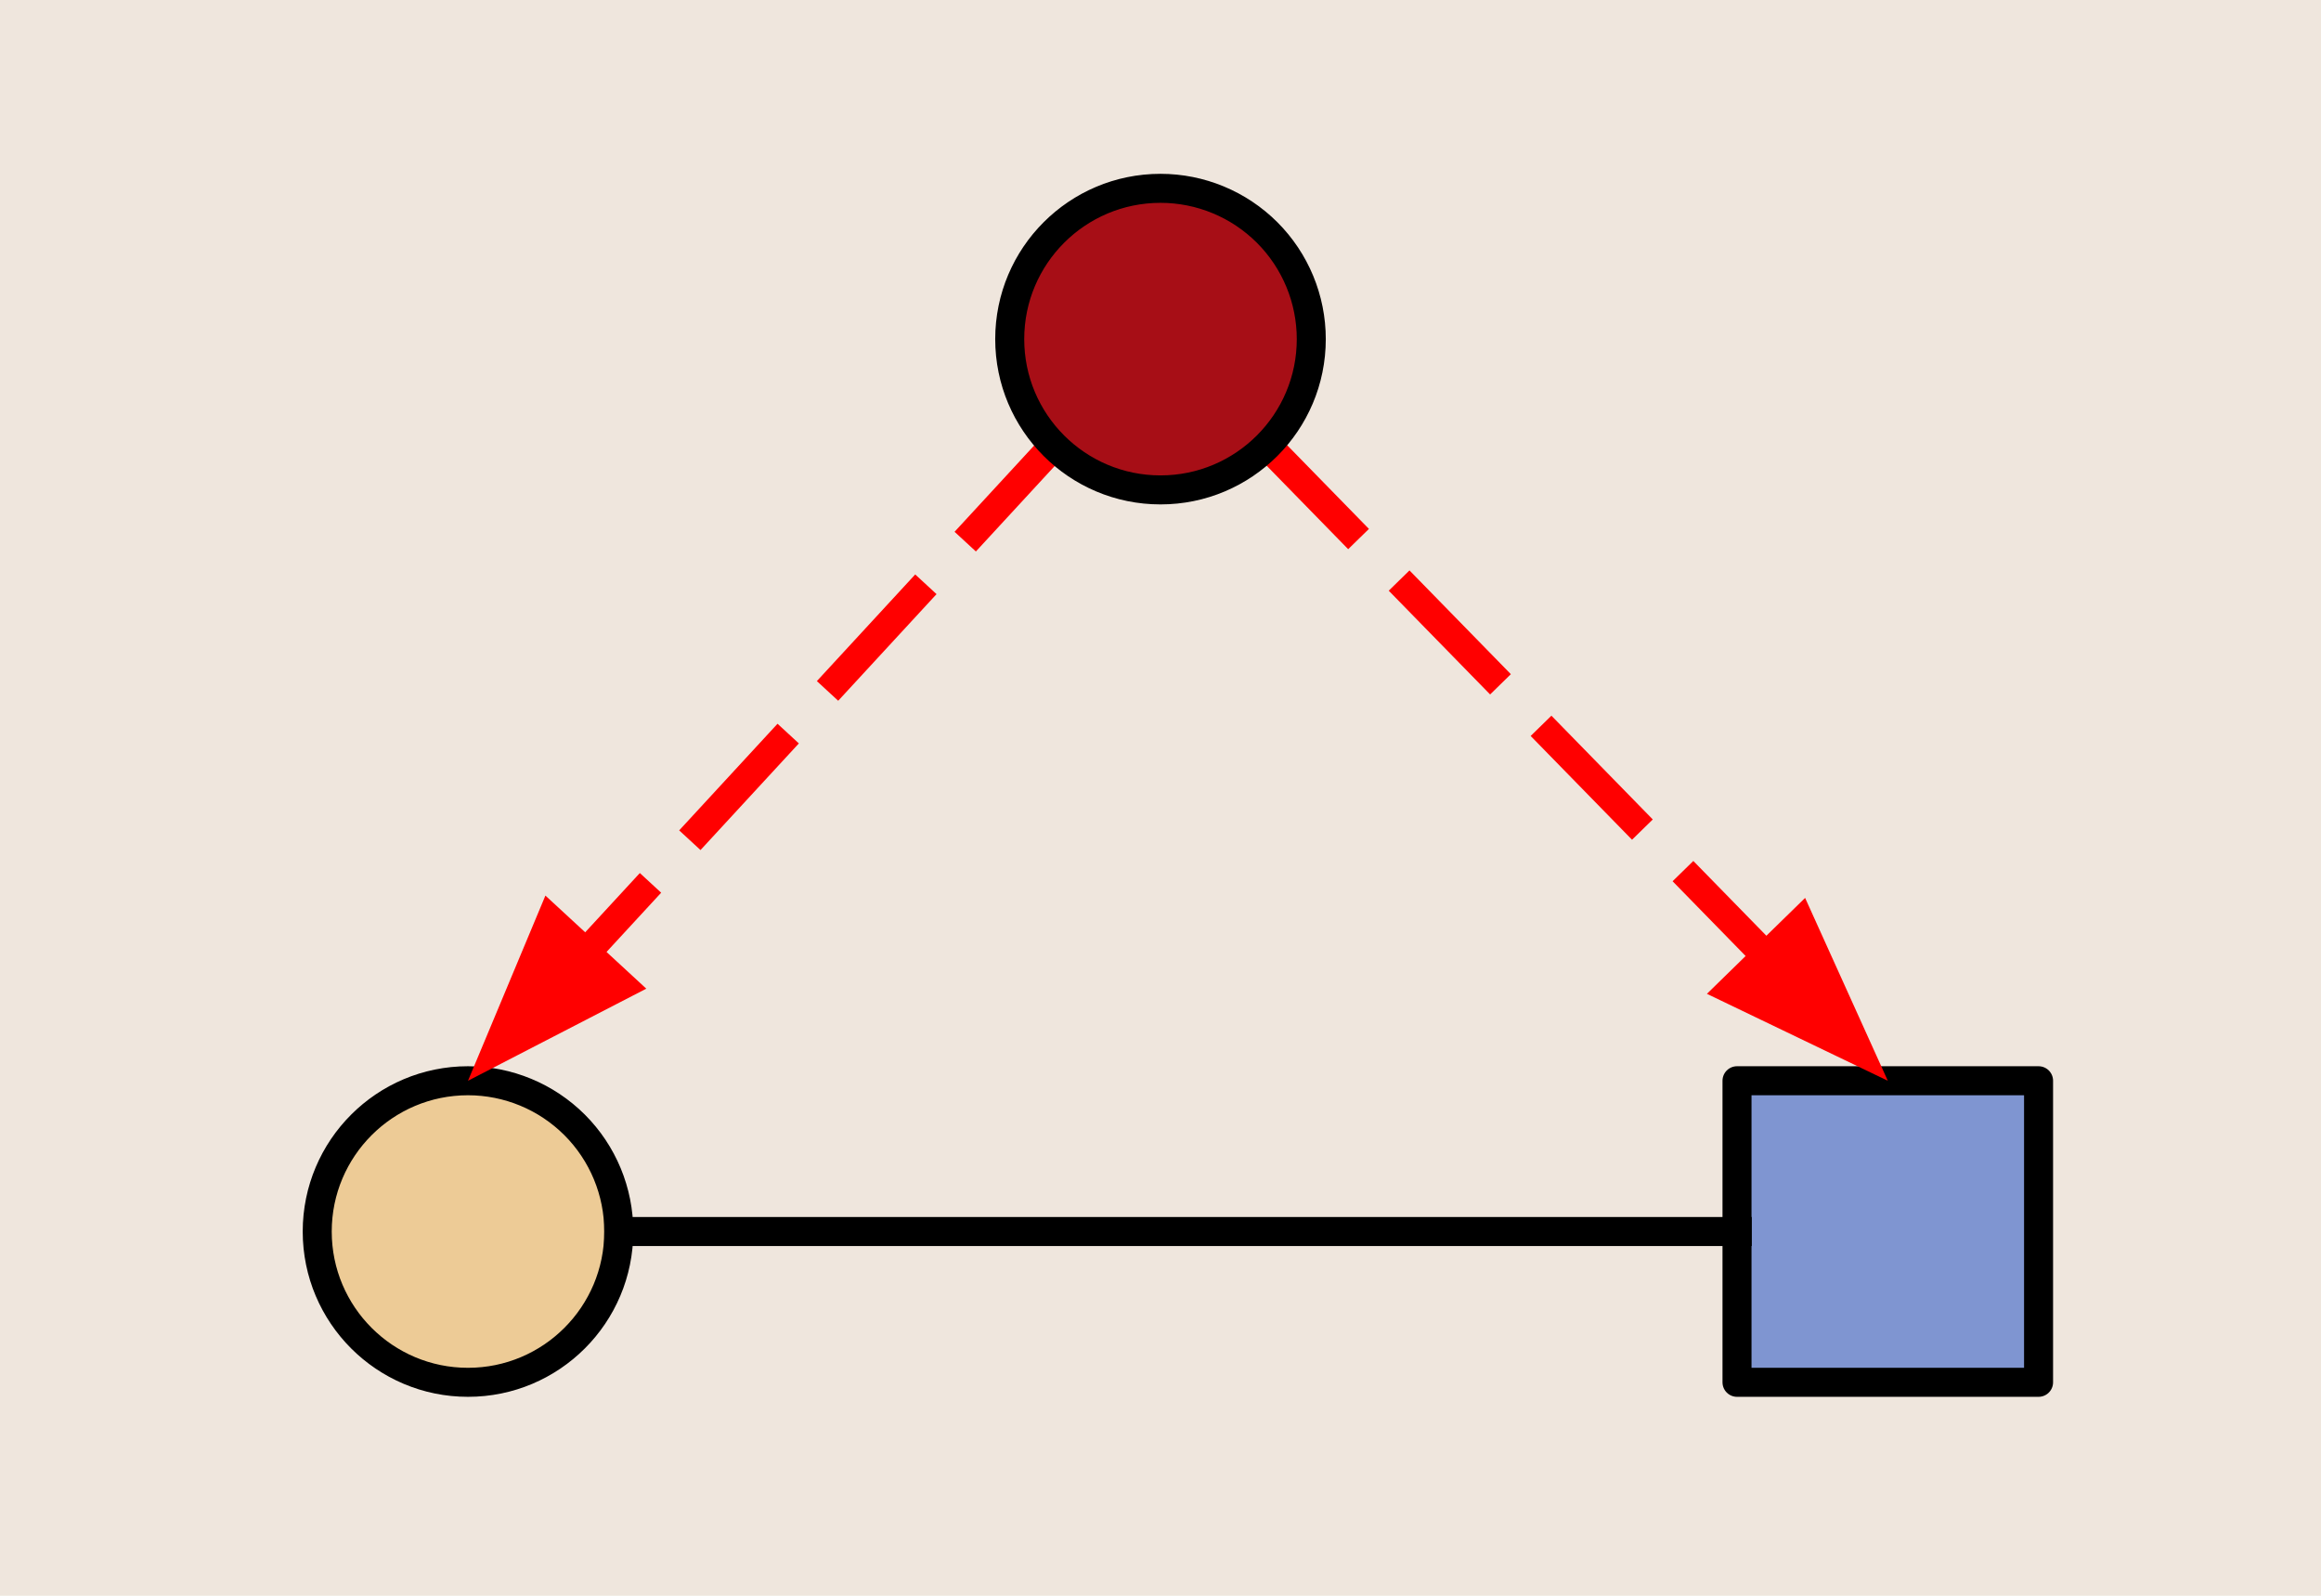 <svg version="1.1" viewBox="0.0 0.0 80.0 55.0" fill="none" stroke="none" stroke-linecap="square" stroke-miterlimit="10" xmlns:xlink="http://www.w3.org/1999/xlink" xmlns="http://www.w3.org/2000/svg"><clipPath id="p.0"><path d="m0 0l80.0 0l0 55.0l-80.0 0l0 -55.0z" clip-rule="nonzero"/></clipPath><g clip-path="url(#p.0)"><path fill="#efe6dd" d="m0 0l80.0 0l0 55.0l-80.0 0z" fill-rule="evenodd"/><path fill="#edcb96" d="m10.934 42.446l0 0c0 -2.87 2.327 -5.197 5.197 -5.197l0 0c1.378 0 2.7 0.548 3.675 1.522c0.975 0.975 1.522 2.296 1.522 3.675l0 0c0 2.87 -2.327 5.197 -5.197 5.197l0 0c-2.87 0 -5.197 -2.327 -5.197 -5.197z" fill-rule="evenodd"/><path stroke="#000000" stroke-width="1.0" stroke-linejoin="round" stroke-linecap="butt" d="m10.934 42.446l0 0c0 -2.87 2.327 -5.197 5.197 -5.197l0 0c1.378 0 2.7 0.548 3.675 1.522c0.975 0.975 1.522 2.296 1.522 3.675l0 0c0 2.87 -2.327 5.197 -5.197 5.197l0 0c-2.87 0 -5.197 -2.327 -5.197 -5.197z" fill-rule="evenodd"/><path fill="#7f95d1" d="m59.871 37.249l10.394 0l0 10.394l-10.394 0z" fill-rule="evenodd"/><path stroke="#000000" stroke-width="1.0" stroke-linejoin="round" stroke-linecap="butt" d="m59.871 37.249l10.394 0l0 10.394l-10.394 0z" fill-rule="evenodd"/><path fill="#000000" fill-opacity="0.0" d="m43.682 15.36l21.386 21.89" fill-rule="evenodd"/><path stroke="#ff0000" stroke-width="1.0" stroke-linejoin="round" stroke-linecap="butt" stroke-dasharray="4.0,3.0" d="m43.682 15.36l17.193 17.598" fill-rule="evenodd"/><path fill="#ff0000" stroke="#ff0000" stroke-width="1.0" stroke-linecap="butt" d="m59.694 34.112l4.353 2.092l-1.99 -4.4z" fill-rule="evenodd"/><path fill="#000000" fill-opacity="0.0" d="m36.32 15.36l-20.189 21.89" fill-rule="evenodd"/><path stroke="#ff0000" stroke-width="1.0" stroke-linejoin="round" stroke-linecap="butt" stroke-dasharray="4.0,3.0" d="m36.32 15.36l-16.121 17.479" fill-rule="evenodd"/><path fill="#ff0000" stroke="#ff0000" stroke-width="1.0" stroke-linecap="butt" d="m18.985 31.719l-1.863 4.456l4.291 -2.216z" fill-rule="evenodd"/><path fill="#000000" fill-opacity="0.0" d="m21.328 42.446l38.551 0" fill-rule="evenodd"/><path stroke="#000000" stroke-width="1.0" stroke-linejoin="round" stroke-linecap="butt" d="m21.328 42.446l38.551 0" fill-rule="evenodd"/><path fill="#a70e16" d="m34.803 11.688l0 0c0 -2.87 2.327 -5.197 5.197 -5.197l0 0c1.378 0 2.7 0.548 3.675 1.522c0.975 0.975 1.522 2.296 1.522 3.675l0 0c0 2.87 -2.327 5.197 -5.197 5.197l0 0c-2.87 0 -5.197 -2.327 -5.197 -5.197z" fill-rule="evenodd"/><path stroke="#000000" stroke-width="1.0" stroke-linejoin="round" stroke-linecap="butt" d="m34.803 11.688l0 0c0 -2.87 2.327 -5.197 5.197 -5.197l0 0c1.378 0 2.7 0.548 3.675 1.522c0.975 0.975 1.522 2.296 1.522 3.675l0 0c0 2.87 -2.327 5.197 -5.197 5.197l0 0c-2.87 0 -5.197 -2.327 -5.197 -5.197z" fill-rule="evenodd"/></g></svg>